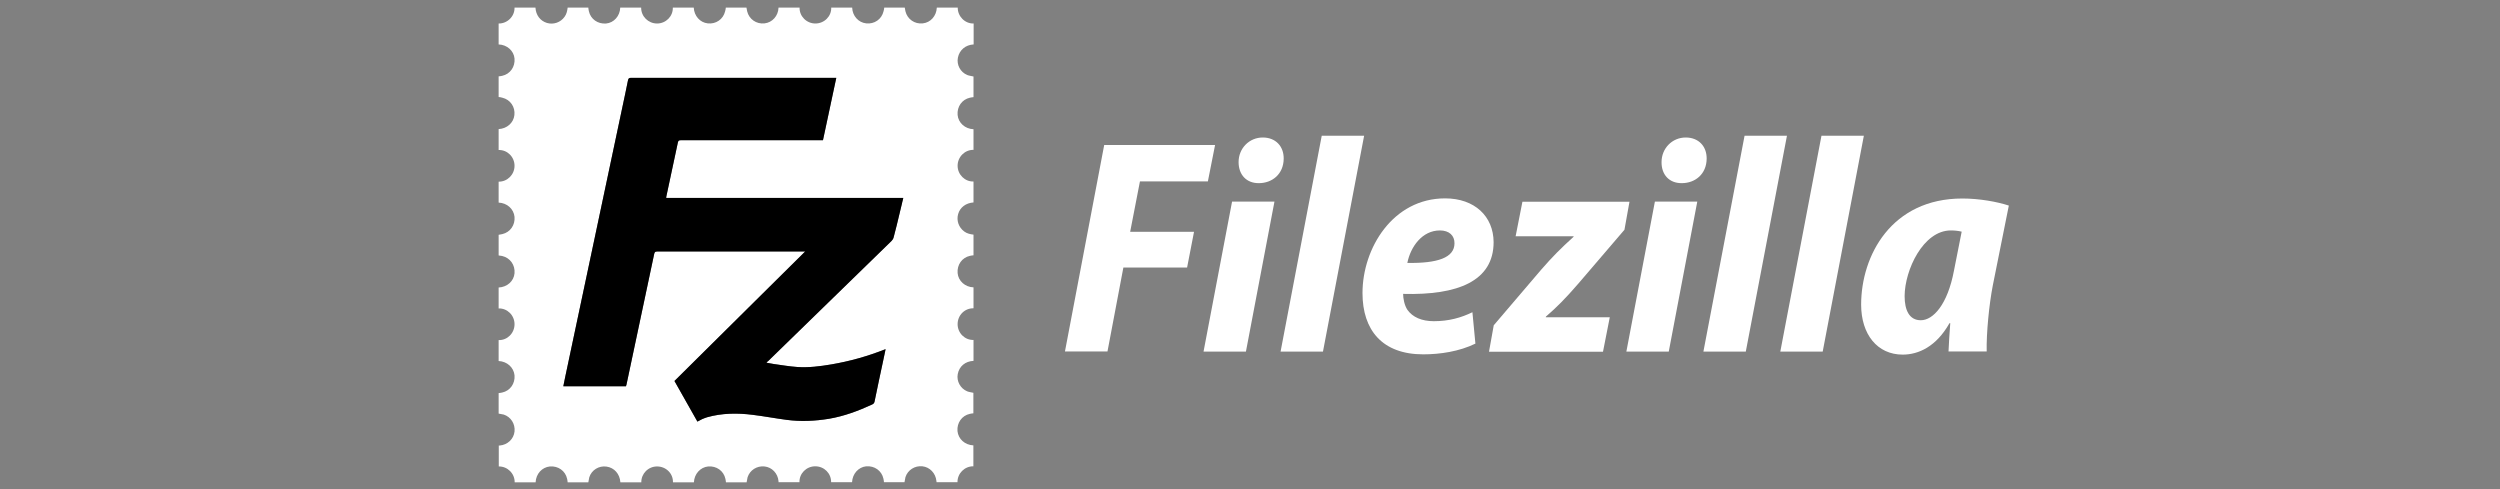 <?xml version="1.0" encoding="utf-8"?>
<!-- Generator: Adobe Illustrator 28.2.0, SVG Export Plug-In . SVG Version: 6.00 Build 0)  -->
<svg version="1.1" xmlns="http://www.w3.org/2000/svg" xmlns:xlink="http://www.w3.org/1999/xlink" x="0px" y="0px"
	 viewBox="0 0 184 36" style="enable-background:new 0 0 184 36;" xml:space="preserve">
<rect x="0" y="0" width="184" height="36" fill="#808080" stroke="none"/>
<style type="text/css">
	.st0{fill:#FFFFFF;}
</style>
<g id="Слой_2">
</g>
<g id="Слой_1">
	<g>
		<g>
			<path class="st0" d="M71.66,3.27V1.73c-0.64,0.02-1.18-0.53-1.17-1.17h-1.54c-0.03,0.62-0.46,1.1-1.03,1.16
				c-0.6,0.07-1.14-0.31-1.28-0.89c-0.02-0.09-0.03-0.18-0.05-0.27h-1.51c-0.01,0.09-0.02,0.18-0.05,0.27
				c-0.14,0.59-0.68,0.96-1.28,0.89c-0.57-0.06-1.01-0.55-1.03-1.16h-1.54c0.02,0.64-0.51,1.17-1.17,1.17
				c-0.65,0-1.18-0.54-1.16-1.17H57.3c-0.02,0.61-0.46,1.1-1.03,1.16c-0.6,0.07-1.14-0.31-1.28-0.89c-0.02-0.09-0.03-0.18-0.05-0.27
				h-1.52c-0.01,0.09-0.02,0.18-0.05,0.27c-0.14,0.59-0.68,0.96-1.28,0.89c-0.57-0.06-1-0.55-1.03-1.16h-1.54
				c0.02,0.64-0.51,1.17-1.16,1.17c-0.65,0-1.18-0.53-1.17-1.17h-1.54c-0.02,0.62-0.47,1.12-1.04,1.17
				c-0.61,0.05-1.14-0.32-1.27-0.91c-0.02-0.08-0.03-0.17-0.04-0.26h-1.52c-0.03,0.24-0.08,0.48-0.23,0.68
				c-0.29,0.41-0.81,0.59-1.29,0.45c-0.5-0.15-0.82-0.58-0.85-1.13h-1.54c0.02,0.64-0.53,1.18-1.17,1.17v1.54
				c0.62,0.02,1.12,0.47,1.17,1.04c0.05,0.61-0.32,1.14-0.91,1.27c-0.08,0.02-0.17,0.03-0.26,0.04v1.52
				c0.09,0.01,0.18,0.02,0.27,0.05c0.59,0.14,0.96,0.68,0.89,1.28c-0.06,0.57-0.55,1-1.16,1.03v1.54c0.64-0.02,1.17,0.51,1.17,1.16
				c0,0.65-0.53,1.18-1.17,1.17v1.54c0.63,0.03,1.11,0.47,1.17,1.05c0.05,0.6-0.31,1.13-0.9,1.27c-0.09,0.02-0.18,0.03-0.27,0.05
				v1.52c0.09,0.01,0.17,0.02,0.26,0.04c0.59,0.14,0.96,0.66,0.91,1.27c-0.05,0.58-0.54,1.02-1.17,1.05v1.54
				c0.64-0.02,1.17,0.51,1.17,1.16c0,0.66-0.53,1.19-1.17,1.17v1.54c0.62,0.03,1.11,0.47,1.17,1.05c0.05,0.61-0.32,1.14-0.91,1.27
				c-0.08,0.02-0.17,0.03-0.26,0.04v1.51c0.12,0.02,0.25,0.04,0.37,0.07c0.53,0.17,0.86,0.69,0.8,1.25
				c-0.06,0.55-0.51,0.98-1.09,1.03c-0.02,0-0.05,0-0.07,0v1.54c0.64-0.01,1.18,0.52,1.17,1.17h1.54c0.03-0.63,0.47-1.11,1.05-1.17
				c0.61-0.05,1.14,0.32,1.27,0.91c0.02,0.08,0.03,0.17,0.04,0.26h1.52c0.02-0.12,0.04-0.25,0.07-0.37
				c0.17-0.54,0.71-0.87,1.27-0.79c0.57,0.08,0.98,0.54,1.02,1.16h1.54c-0.01-0.64,0.51-1.17,1.16-1.17c0.66,0,1.19,0.52,1.17,1.17
				h1.54c0.03-0.62,0.47-1.11,1.05-1.17c0.61-0.05,1.14,0.32,1.27,0.91c0.02,0.08,0.03,0.17,0.04,0.26h1.52
				c0.02-0.12,0.04-0.25,0.07-0.37c0.17-0.53,0.69-0.86,1.25-0.8c0.55,0.06,0.98,0.51,1.03,1.09c0,0.02,0,0.05,0,0.07h1.54
				c-0.02-0.64,0.51-1.17,1.16-1.17c0.66,0,1.18,0.52,1.17,1.17h1.54c0.03-0.62,0.47-1.11,1.04-1.17c0.61-0.05,1.14,0.32,1.27,0.91
				c0.02,0.08,0.03,0.17,0.04,0.26h1.51c0.02-0.12,0.04-0.25,0.07-0.37c0.17-0.53,0.69-0.86,1.25-0.8c0.54,0.06,0.97,0.5,1.03,1.08
				c0,0.03,0,0.06,0.01,0.09h1.54c-0.01-0.64,0.52-1.18,1.17-1.17v-1.54c-0.63-0.03-1.11-0.47-1.17-1.05
				c-0.05-0.61,0.32-1.14,0.91-1.27c0.08-0.02,0.17-0.03,0.26-0.04v-1.51c-0.15-0.04-0.32-0.05-0.46-0.11
				c-0.5-0.21-0.79-0.75-0.69-1.27c0.11-0.57,0.55-0.94,1.16-0.97v-1.54c-0.64,0.02-1.17-0.51-1.17-1.16c0-0.66,0.52-1.18,1.17-1.17
				v-1.54c-0.62-0.02-1.12-0.47-1.17-1.05c-0.05-0.61,0.32-1.14,0.91-1.27c0.08-0.02,0.17-0.03,0.26-0.04v-1.52
				c-0.24-0.03-0.48-0.08-0.68-0.23c-0.41-0.3-0.59-0.81-0.45-1.29c0.14-0.49,0.57-0.81,1.13-0.85v-1.54
				c-0.63,0.02-1.17-0.51-1.17-1.16s0.53-1.18,1.17-1.17V9.51c-0.62-0.02-1.12-0.47-1.17-1.05c-0.05-0.61,0.32-1.14,0.91-1.27
				c0.08-0.02,0.17-0.03,0.26-0.04V5.63c-0.15-0.04-0.32-0.05-0.46-0.11c-0.51-0.21-0.79-0.75-0.69-1.27
				C70.61,3.68,71.07,3.3,71.66,3.27z M66.21,15.7c-0.14,0.59-0.28,1.18-0.44,1.77c-0.02,0.09-0.08,0.19-0.15,0.26
				c-3.03,2.95-6.06,5.9-9.09,8.85c-0.03,0.03-0.07,0.05-0.11,0.08c0.01,0.01,0.01,0.03,0.02,0.04c0.17,0.03,0.33,0.06,0.5,0.09
				c0.58,0.08,1.15,0.18,1.73,0.22c0.85,0.06,1.69-0.05,2.52-0.19c1.34-0.23,2.64-0.59,3.9-1.09c0.02-0.01,0.05-0.01,0.09-0.03
				c-0.06,0.29-0.12,0.57-0.18,0.85c-0.21,1-0.43,1.99-0.63,2.99c-0.02,0.11-0.07,0.18-0.18,0.23c-1.02,0.47-2.06,0.86-3.17,1.05
				c-1.04,0.17-2.09,0.22-3.13,0.08c-0.84-0.11-1.67-0.27-2.5-0.37c-1.12-0.14-2.25-0.13-3.35,0.18c-0.13,0.04-0.25,0.09-0.37,0.14
				c-0.11,0.05-0.22,0.11-0.34,0.18c-0.56-0.99-1.12-1.99-1.69-2.99c3.2-3.17,6.4-6.33,9.62-9.53h-0.18c-3.57,0-7.15,0-10.72,0
				c-0.14,0-0.18,0.05-0.21,0.17c-0.68,3.21-1.36,6.41-2.04,9.62c-0.01,0.04-0.02,0.08-0.04,0.13h-4.61
				c0.05-0.24,0.09-0.46,0.14-0.69c0.7-3.29,1.39-6.57,2.09-9.86c0.7-3.32,1.41-6.64,2.11-9.96c0.14-0.67,0.29-1.34,0.42-2.01
				c0.03-0.14,0.08-0.18,0.22-0.18c4.97,0,9.95,0,14.92,0h0.19c-0.33,1.54-0.65,3.06-0.98,4.59h-0.2c-3.42,0-6.85,0-10.27,0
				c-0.14,0-0.18,0.04-0.21,0.17c-0.28,1.33-0.57,2.66-0.85,3.98c-0.01,0.03-0.01,0.06-0.01,0.1h17.43
				C66.39,14.94,66.3,15.32,66.21,15.7z"/>
			<path d="M66.49,14.55c-0.1,0.4-0.19,0.77-0.28,1.15c-0.14,0.59-0.28,1.18-0.44,1.77c-0.02,0.09-0.08,0.19-0.15,0.26
				c-3.03,2.95-6.06,5.9-9.09,8.85c-0.03,0.03-0.07,0.05-0.11,0.08c0.01,0.01,0.01,0.03,0.02,0.04c0.17,0.03,0.33,0.06,0.5,0.09
				c0.58,0.08,1.15,0.18,1.73,0.22c0.85,0.06,1.69-0.05,2.52-0.19c1.34-0.23,2.64-0.59,3.9-1.09c0.02-0.01,0.05-0.01,0.09-0.03
				c-0.06,0.29-0.12,0.57-0.18,0.85c-0.21,1-0.43,1.99-0.63,2.99c-0.02,0.11-0.07,0.18-0.18,0.23c-1.02,0.47-2.06,0.86-3.17,1.05
				c-1.04,0.17-2.09,0.22-3.13,0.08c-0.84-0.11-1.67-0.27-2.5-0.37c-1.12-0.14-2.25-0.13-3.35,0.18c-0.13,0.04-0.25,0.09-0.37,0.14
				c-0.11,0.05-0.22,0.11-0.34,0.18c-0.56-0.99-1.12-1.99-1.69-2.99c3.2-3.17,6.4-6.33,9.62-9.53h-0.18c-3.57,0-7.15,0-10.72,0
				c-0.14,0-0.18,0.05-0.21,0.17c-0.68,3.21-1.36,6.41-2.04,9.62c-0.01,0.04-0.02,0.08-0.04,0.13h-4.61
				c0.05-0.24,0.09-0.46,0.14-0.69c0.7-3.29,1.39-6.57,2.09-9.86c0.7-3.32,1.41-6.64,2.11-9.96c0.14-0.67,0.29-1.34,0.42-2.01
				c0.03-0.14,0.08-0.18,0.22-0.18c4.97,0,9.95,0,14.92,0h0.19c-0.33,1.54-0.65,3.06-0.98,4.59h-0.2c-3.42,0-6.85,0-10.27,0
				c-0.14,0-0.18,0.04-0.21,0.17c-0.28,1.33-0.57,2.66-0.85,3.98c-0.01,0.03-0.01,0.06-0.01,0.1H66.49z"/>
		</g>
		<g>
			<path class="st0" d="M81.27,10.67h8.16l-0.53,2.68h-5l-0.72,3.71h4.7l-0.51,2.63h-4.69l-1.17,6.18h-3.13L81.27,10.67z"/>
			<path class="st0" d="M88.58,25.88l2.1-11.04h3.12l-2.1,11.04H88.58z M91.16,11.93c0-1.01,0.78-1.81,1.78-1.81
				c0.95,0,1.55,0.65,1.54,1.56c-0.01,1.14-0.85,1.8-1.83,1.8C91.74,13.49,91.16,12.86,91.16,11.93z"/>
			<path class="st0" d="M94.25,25.88l3.03-15.89h3.12l-3.03,15.89H94.25z"/>
			<path class="st0" d="M108.59,25.29c-1.19,0.58-2.6,0.79-3.84,0.79c-3.02,0-4.47-1.79-4.47-4.51c0-3.31,2.24-6.97,6.08-6.97
				c2.18,0,3.56,1.33,3.57,3.22c0,2.87-2.64,3.92-6.66,3.81c0,0.32,0.09,0.84,0.32,1.18c0.38,0.53,1.04,0.83,1.94,0.83
				c1.11,0,2.02-0.26,2.84-0.66L108.59,25.29z M105.98,16.96c-1.31,0-2.16,1.2-2.4,2.39c2.21,0.04,3.47-0.38,3.47-1.44
				C107.06,17.34,106.66,16.96,105.98,16.96z"/>
			<path class="st0" d="M109.94,23.94l3.49-4.09c0.88-1.01,1.43-1.55,2.37-2.41l0.03-0.05h-4.28l0.5-2.54h7.88l-0.37,2.06l-3.4,3.97
				c-0.97,1.12-1.57,1.72-2.38,2.42l-0.01,0.05h4.71l-0.5,2.54h-8.39L109.94,23.94z"/>
			<path class="st0" d="M119.7,25.88l2.1-11.04h3.12l-2.1,11.04H119.7z M122.29,11.93c0-1.01,0.78-1.81,1.78-1.81
				c0.95,0,1.55,0.65,1.54,1.56c-0.01,1.14-0.85,1.8-1.83,1.8C122.86,13.49,122.28,12.86,122.29,11.93z"/>
			<path class="st0" d="M125.37,25.88l3.03-15.89h3.12l-3.03,15.89H125.37z"/>
			<path class="st0" d="M131.03,25.88l3.03-15.89h3.12l-3.03,15.89H131.03z"/>
			<path class="st0" d="M143.41,25.88c0.02-0.63,0.08-1.34,0.13-2.09h-0.06c-0.97,1.72-2.28,2.31-3.44,2.31
				c-1.87,0-3.06-1.49-3.06-3.68c0-3.61,2.23-7.81,7.45-7.81c1.25,0,2.57,0.24,3.42,0.52l-1.18,5.88c-0.27,1.38-0.48,3.53-0.45,4.86
				H143.41z M144.38,17.05c-0.24-0.06-0.52-0.09-0.8-0.09c-2.03,0-3.39,2.91-3.4,4.83c0,1.05,0.35,1.78,1.19,1.78
				c0.91,0,1.97-1.15,2.44-3.64L144.38,17.05z"/>
		</g>
	</g>
</g>
</svg>
